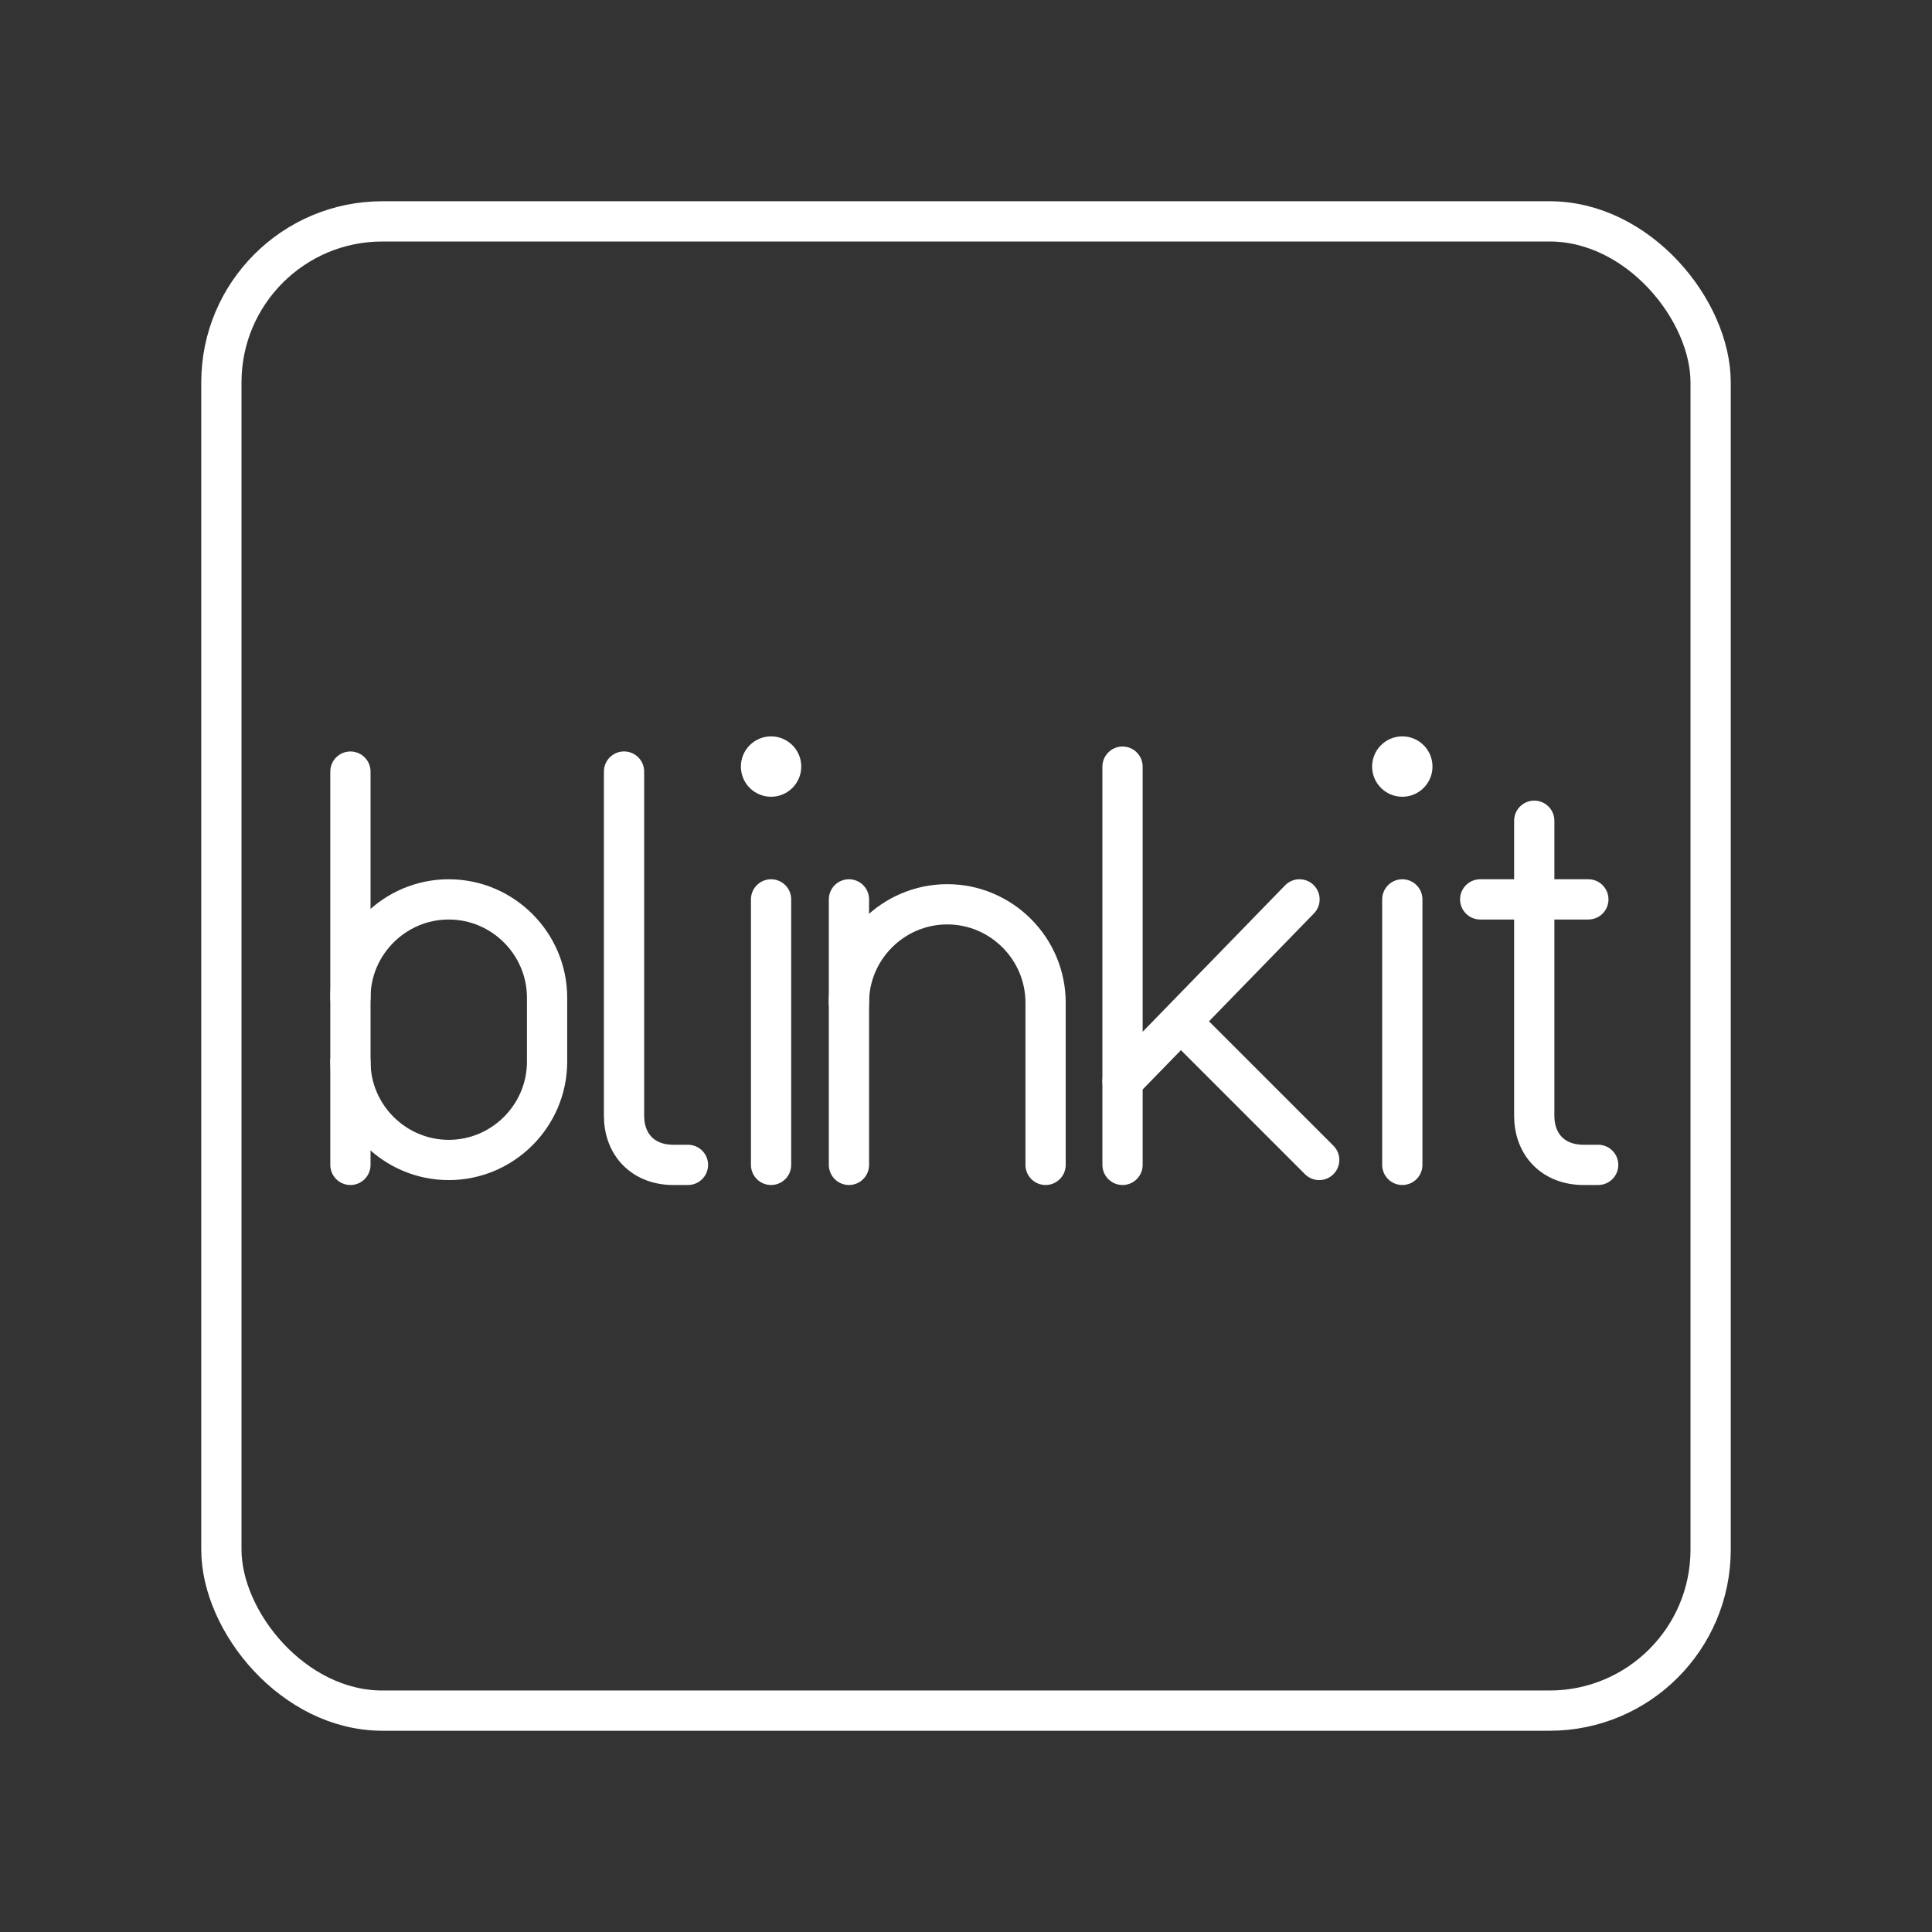 <?xml version="1.0" encoding="UTF-8"?><svg id="b" xmlns="http://www.w3.org/2000/svg" viewBox="0 0 48 48"><rect x="0" y="0" width="48" height="48" fill="#333333" stroke="none"/><defs><style>.y{fill:none;stroke:#fff;stroke-linecap:round;stroke-linejoin:round;}.z{fill:#fff;stroke-width:0px;}</style></defs><g id="c"><g id="d"><circle id="e" class="z" cx="19.157" cy="19.045" r=".75"/><line id="f" class="y" x1="19.157" y1="22.345" x2="19.157" y2="28.941"/></g><g id="g"><circle id="h" class="z" cx="34.84" cy="19.045" r=".75"/><line id="i" class="y" x1="34.84" y1="22.345" x2="34.84" y2="28.941"/></g><path id="j" class="y" d="M15.504,19.169v8.55c0,.733.489,1.222,1.222,1.222h.366"/><g id="k"><path id="l" class="y" d="M38.118,20.391v7.329c0,.733.489,1.221,1.222,1.221h.366"/><line id="m" class="y" x1="36.775" y1="22.345" x2="39.462" y2="22.345"/></g><g id="n"><path id="o" class="y" d="M25.977,28.941v-4.031c0-1.344-1.099-2.443-2.443-2.443h0c-1.344,0-2.443,1.099-2.443,2.443"/><line id="p" class="y" x1="21.092" y1="28.941" x2="21.092" y2="22.345"/></g><g id="q"><g id="r"><path id="s" class="y" d="M8.706,24.788c0-1.344,1.099-2.443,2.443-2.443h0c1.344,0,2.443,1.099,2.443,2.443v1.588c0,1.344-1.099,2.443-2.443,2.443h0c-1.344,0-2.443-1.099-2.443-2.443"/></g><line id="t" class="y" x1="8.706" y1="28.941" x2="8.706" y2="19.17"/></g><g id="u"><line id="v" class="y" x1="27.889" y1="19.047" x2="27.889" y2="28.941"/><line id="w" class="y" x1="27.889" y1="26.865" x2="32.286" y2="22.345"/><line id="x" class="y" x1="29.355" y1="25.399" x2="32.775" y2="28.819"/></g></g><rect class="y" x="5.5" y="5.5" width="37" height="37" rx="4" ry="4"/></svg>